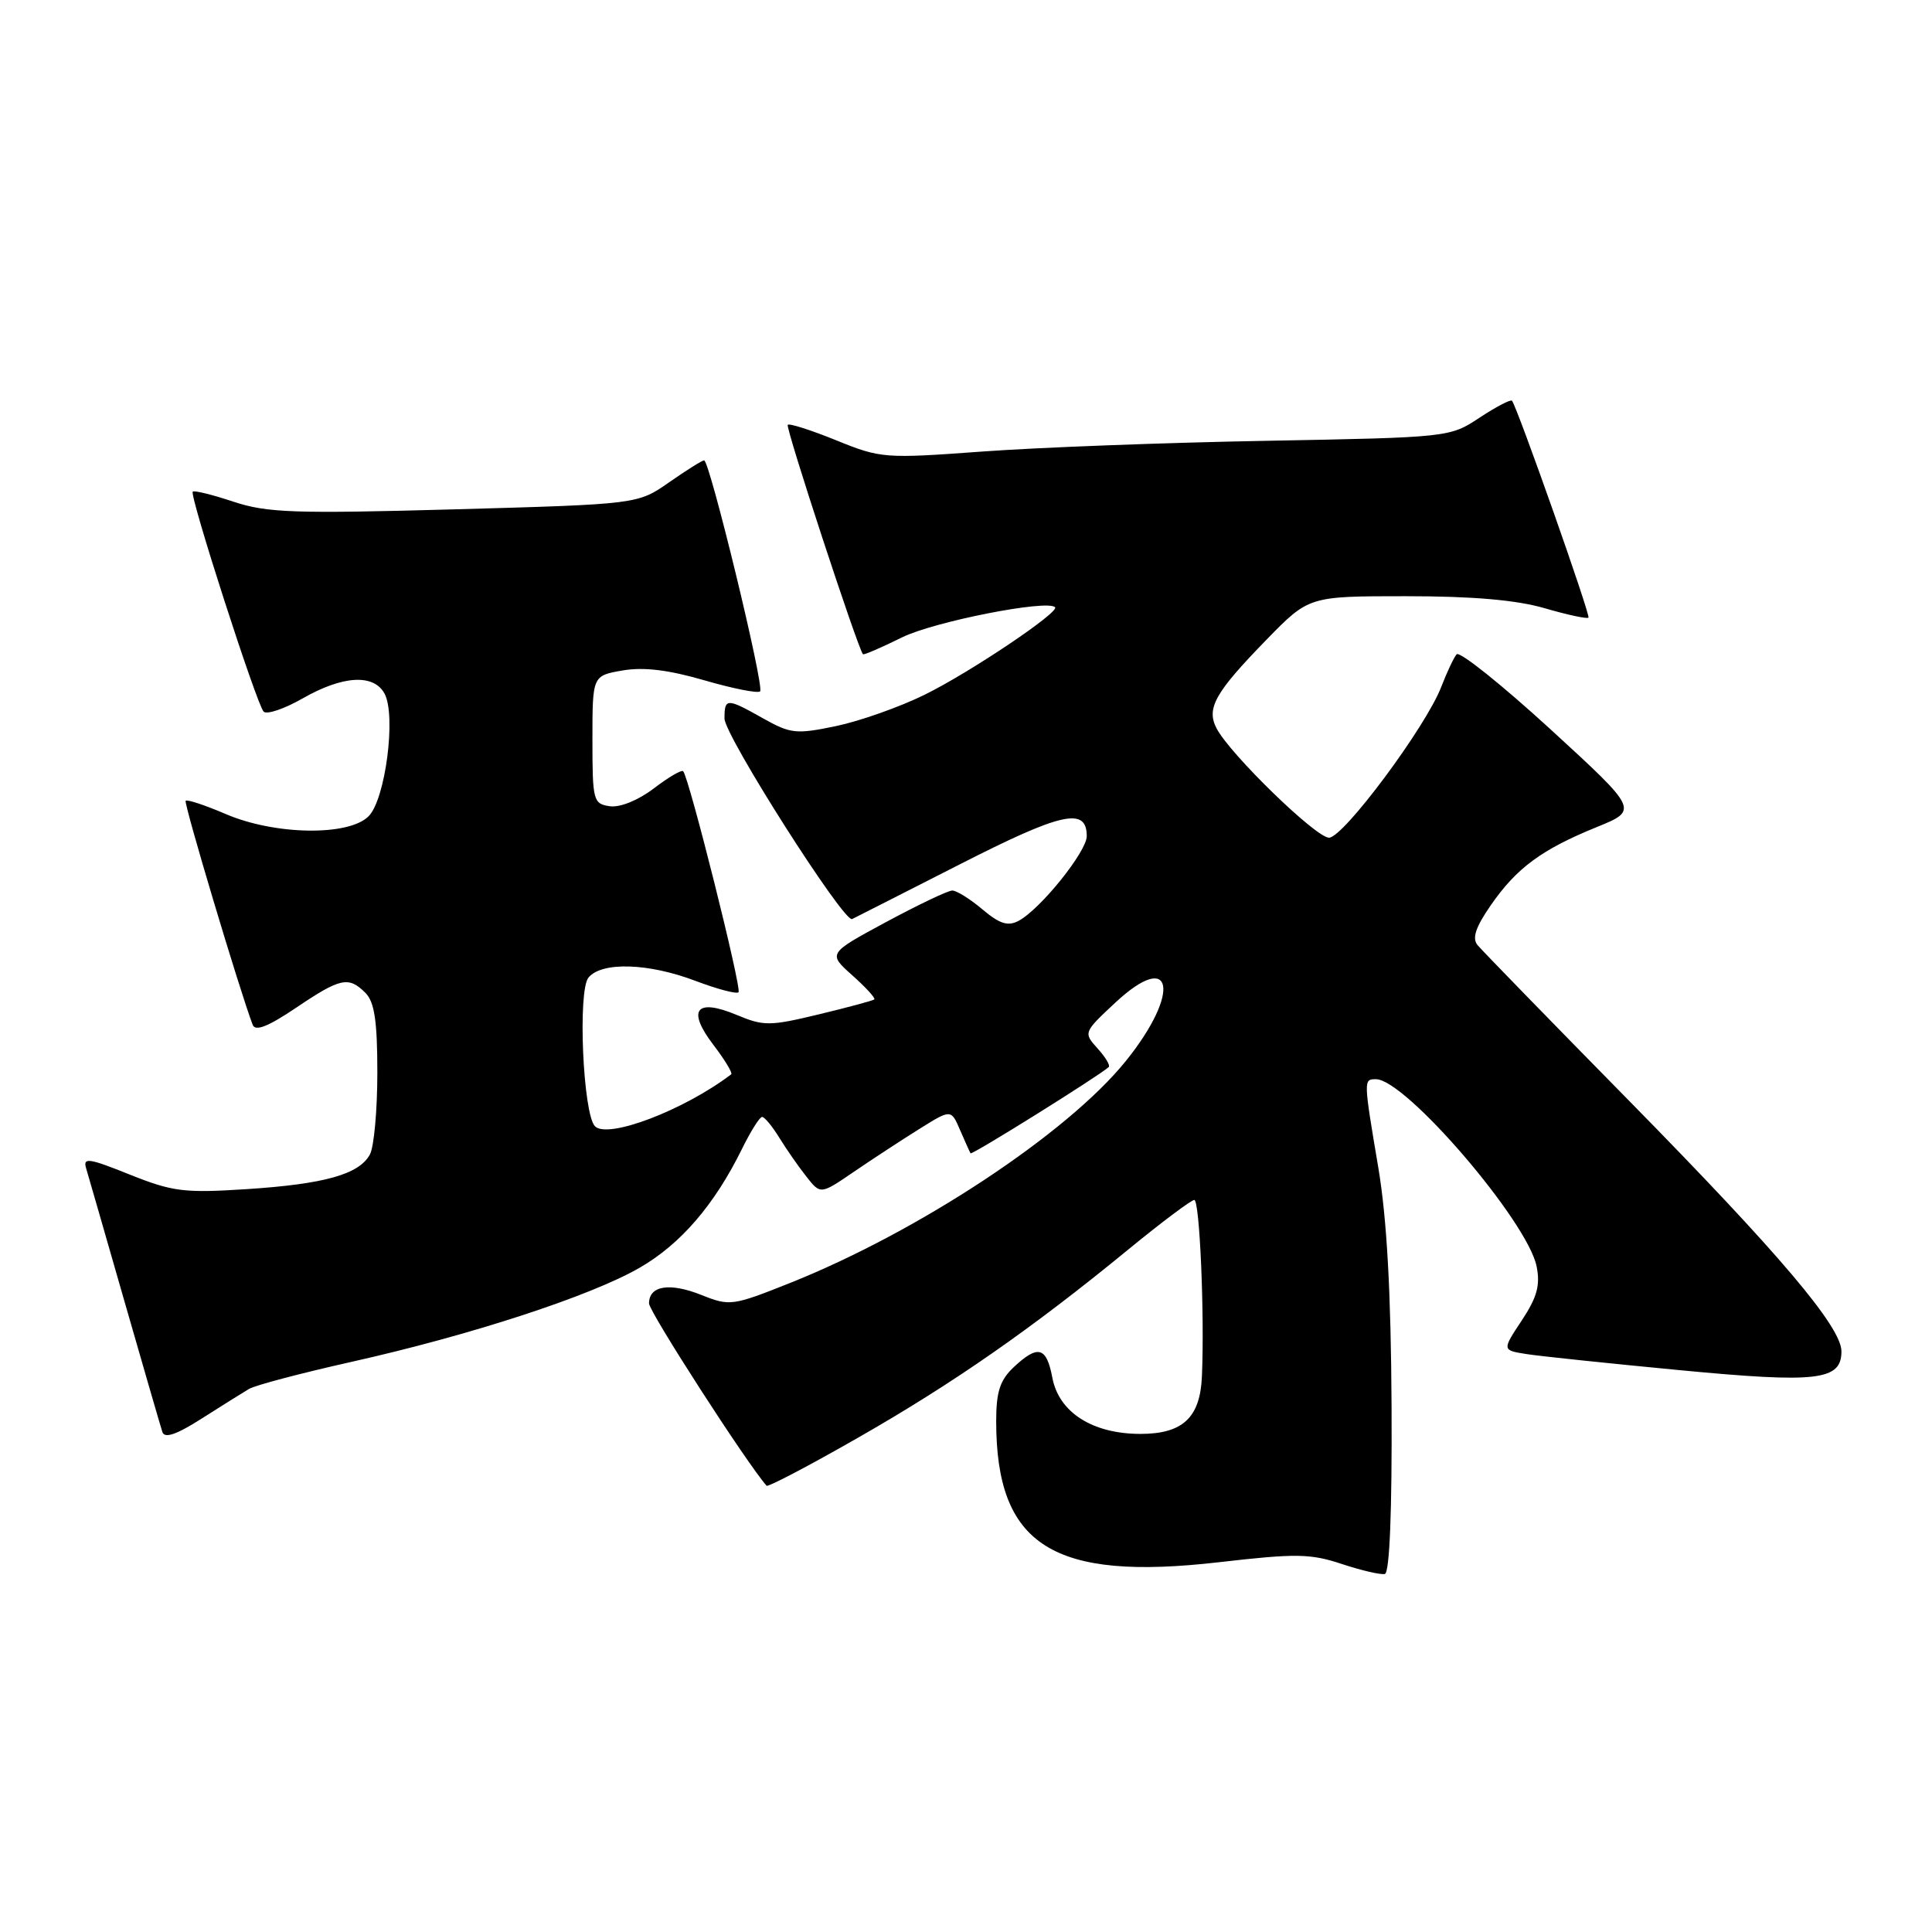 <?xml version="1.0" encoding="UTF-8" standalone="no"?>
<!DOCTYPE svg PUBLIC "-//W3C//DTD SVG 1.1//EN" "http://www.w3.org/Graphics/SVG/1.1/DTD/svg11.dtd" >
<svg xmlns="http://www.w3.org/2000/svg" xmlns:xlink="http://www.w3.org/1999/xlink" version="1.1" viewBox="0 0 256 256">
 <g >
 <path fill="currentColor"
d=" M 184.39 186.41 C 184.31 171.21 183.77 161.52 182.64 154.76 C 180.66 143.02 180.66 143.00 182.32 143.00 C 186.24 143.00 202.42 161.85 203.61 167.81 C 204.11 170.30 203.67 171.90 201.64 174.97 C 199.03 178.91 199.03 178.91 202.26 179.42 C 204.04 179.70 213.21 180.66 222.64 181.56 C 240.82 183.29 244.00 182.92 244.00 179.06 C 244.00 175.83 235.79 166.14 216.00 146.00 C 205.46 135.28 196.36 125.93 195.79 125.24 C 195.03 124.33 195.51 122.88 197.55 119.93 C 200.96 115.01 204.28 112.56 211.56 109.60 C 217.12 107.34 217.12 107.34 205.42 96.61 C 198.98 90.72 193.40 86.25 193.01 86.70 C 192.63 87.14 191.72 89.08 190.98 91.00 C 188.95 96.29 178.01 111.00 176.10 111.00 C 174.37 111.00 163.02 99.97 161.21 96.53 C 159.81 93.86 160.98 91.78 167.83 84.75 C 173.44 79.00 173.44 79.00 186.31 79.00 C 195.13 79.00 200.92 79.50 204.67 80.59 C 207.68 81.47 210.30 82.03 210.48 81.84 C 210.78 81.54 201.09 54.08 200.35 53.10 C 200.18 52.89 198.26 53.89 196.07 55.33 C 192.12 57.95 192.02 57.96 167.80 58.41 C 154.44 58.65 137.51 59.29 130.18 59.83 C 117.22 60.78 116.70 60.74 110.82 58.35 C 107.49 57.00 104.60 56.07 104.38 56.29 C 104.05 56.62 113.70 86.03 114.35 86.69 C 114.47 86.81 116.81 85.80 119.54 84.45 C 123.76 82.37 138.75 79.41 139.80 80.46 C 140.44 81.10 128.47 89.14 122.51 92.06 C 119.20 93.69 113.93 95.55 110.78 96.21 C 105.50 97.31 104.75 97.23 101.14 95.20 C 96.29 92.47 96.00 92.47 96.00 95.21 C 96.00 97.45 111.82 122.30 112.91 121.78 C 113.23 121.63 119.61 118.38 127.08 114.58 C 140.68 107.64 144.00 106.89 144.00 110.79 C 144.00 112.84 137.87 120.46 134.98 122.01 C 133.56 122.77 132.47 122.43 130.18 120.50 C 128.55 119.12 126.75 118.00 126.18 118.00 C 125.62 118.00 121.68 119.88 117.42 122.17 C 109.69 126.34 109.69 126.34 112.94 129.24 C 114.73 130.84 116.04 132.27 115.85 132.43 C 115.66 132.59 112.35 133.48 108.49 134.41 C 102.01 135.97 101.19 135.98 97.61 134.48 C 92.22 132.23 90.99 133.81 94.52 138.44 C 96.04 140.43 97.10 142.19 96.89 142.35 C 90.65 147.10 80.55 150.95 78.84 149.24 C 77.25 147.65 76.53 131.27 77.98 129.53 C 79.74 127.41 85.93 127.60 92.18 129.98 C 95.04 131.06 97.59 131.74 97.86 131.48 C 98.32 131.02 91.29 102.96 90.52 102.19 C 90.31 101.97 88.55 103.00 86.62 104.48 C 84.55 106.05 82.16 107.02 80.80 106.83 C 78.61 106.51 78.50 106.11 78.50 98.02 C 78.50 89.53 78.50 89.53 82.50 88.84 C 85.28 88.36 88.58 88.76 93.35 90.15 C 97.11 91.24 100.43 91.90 100.72 91.61 C 101.32 91.02 94.03 61.00 93.30 61.00 C 93.04 61.00 90.95 62.31 88.66 63.91 C 84.50 66.81 84.50 66.81 60.25 67.49 C 39.00 68.08 35.38 67.95 30.94 66.48 C 28.15 65.55 25.72 64.95 25.54 65.15 C 25.08 65.63 34.00 93.31 34.93 94.29 C 35.34 94.72 37.66 93.94 40.09 92.55 C 45.42 89.50 49.53 89.26 50.96 91.92 C 52.51 94.83 51.07 105.93 48.84 108.16 C 46.18 110.82 36.41 110.66 29.90 107.86 C 27.17 106.69 24.79 105.90 24.60 106.11 C 24.33 106.43 31.73 131.18 33.48 135.79 C 33.82 136.70 35.51 136.04 39.22 133.54 C 45.12 129.56 46.19 129.33 48.43 131.57 C 49.62 132.77 50.00 135.29 50.00 142.14 C 50.00 147.08 49.56 151.95 49.02 152.96 C 47.61 155.60 43.01 156.90 32.64 157.57 C 24.40 158.10 22.88 157.91 17.20 155.64 C 11.76 153.45 10.97 153.34 11.41 154.80 C 11.69 155.74 13.99 163.70 16.51 172.50 C 19.04 181.30 21.29 189.07 21.52 189.76 C 21.82 190.63 23.40 190.09 26.72 187.97 C 29.35 186.30 32.17 184.53 33.00 184.04 C 33.83 183.55 39.90 181.95 46.50 180.47 C 62.34 176.93 78.25 171.74 84.76 167.98 C 90.19 164.85 94.66 159.66 98.31 152.25 C 99.46 149.91 100.66 148.00 100.98 148.00 C 101.31 148.00 102.33 149.24 103.26 150.75 C 104.19 152.26 105.80 154.58 106.84 155.89 C 108.72 158.29 108.72 158.29 113.11 155.29 C 115.53 153.64 119.42 151.09 121.76 149.63 C 126.02 146.96 126.02 146.96 127.21 149.73 C 127.87 151.25 128.49 152.64 128.60 152.82 C 128.77 153.09 145.66 142.54 146.91 141.39 C 147.14 141.18 146.47 140.07 145.43 138.92 C 143.55 136.84 143.57 136.79 147.78 132.86 C 155.45 125.71 156.52 131.47 149.21 140.55 C 141.50 150.14 121.78 163.18 104.66 170.01 C 97.06 173.04 96.69 173.09 92.94 171.59 C 88.73 169.91 86.00 170.35 86.00 172.71 C 86.00 173.81 99.00 193.97 101.58 196.87 C 101.76 197.07 107.22 194.21 113.70 190.50 C 126.37 183.26 136.76 176.02 149.50 165.57 C 153.90 161.96 157.84 159.01 158.25 159.00 C 158.96 159.00 159.62 174.12 159.26 182.37 C 159.03 187.85 156.72 190.00 151.10 190.00 C 144.75 189.99 140.31 187.15 139.44 182.55 C 138.67 178.45 137.54 178.14 134.31 181.17 C 132.50 182.88 132.00 184.42 132.00 188.31 C 132.00 204.80 139.49 209.54 161.54 207.00 C 171.69 205.83 173.62 205.85 177.78 207.23 C 180.38 208.09 182.95 208.69 183.50 208.56 C 184.13 208.41 184.46 200.28 184.39 186.41 Z "/>
</g>
</svg>